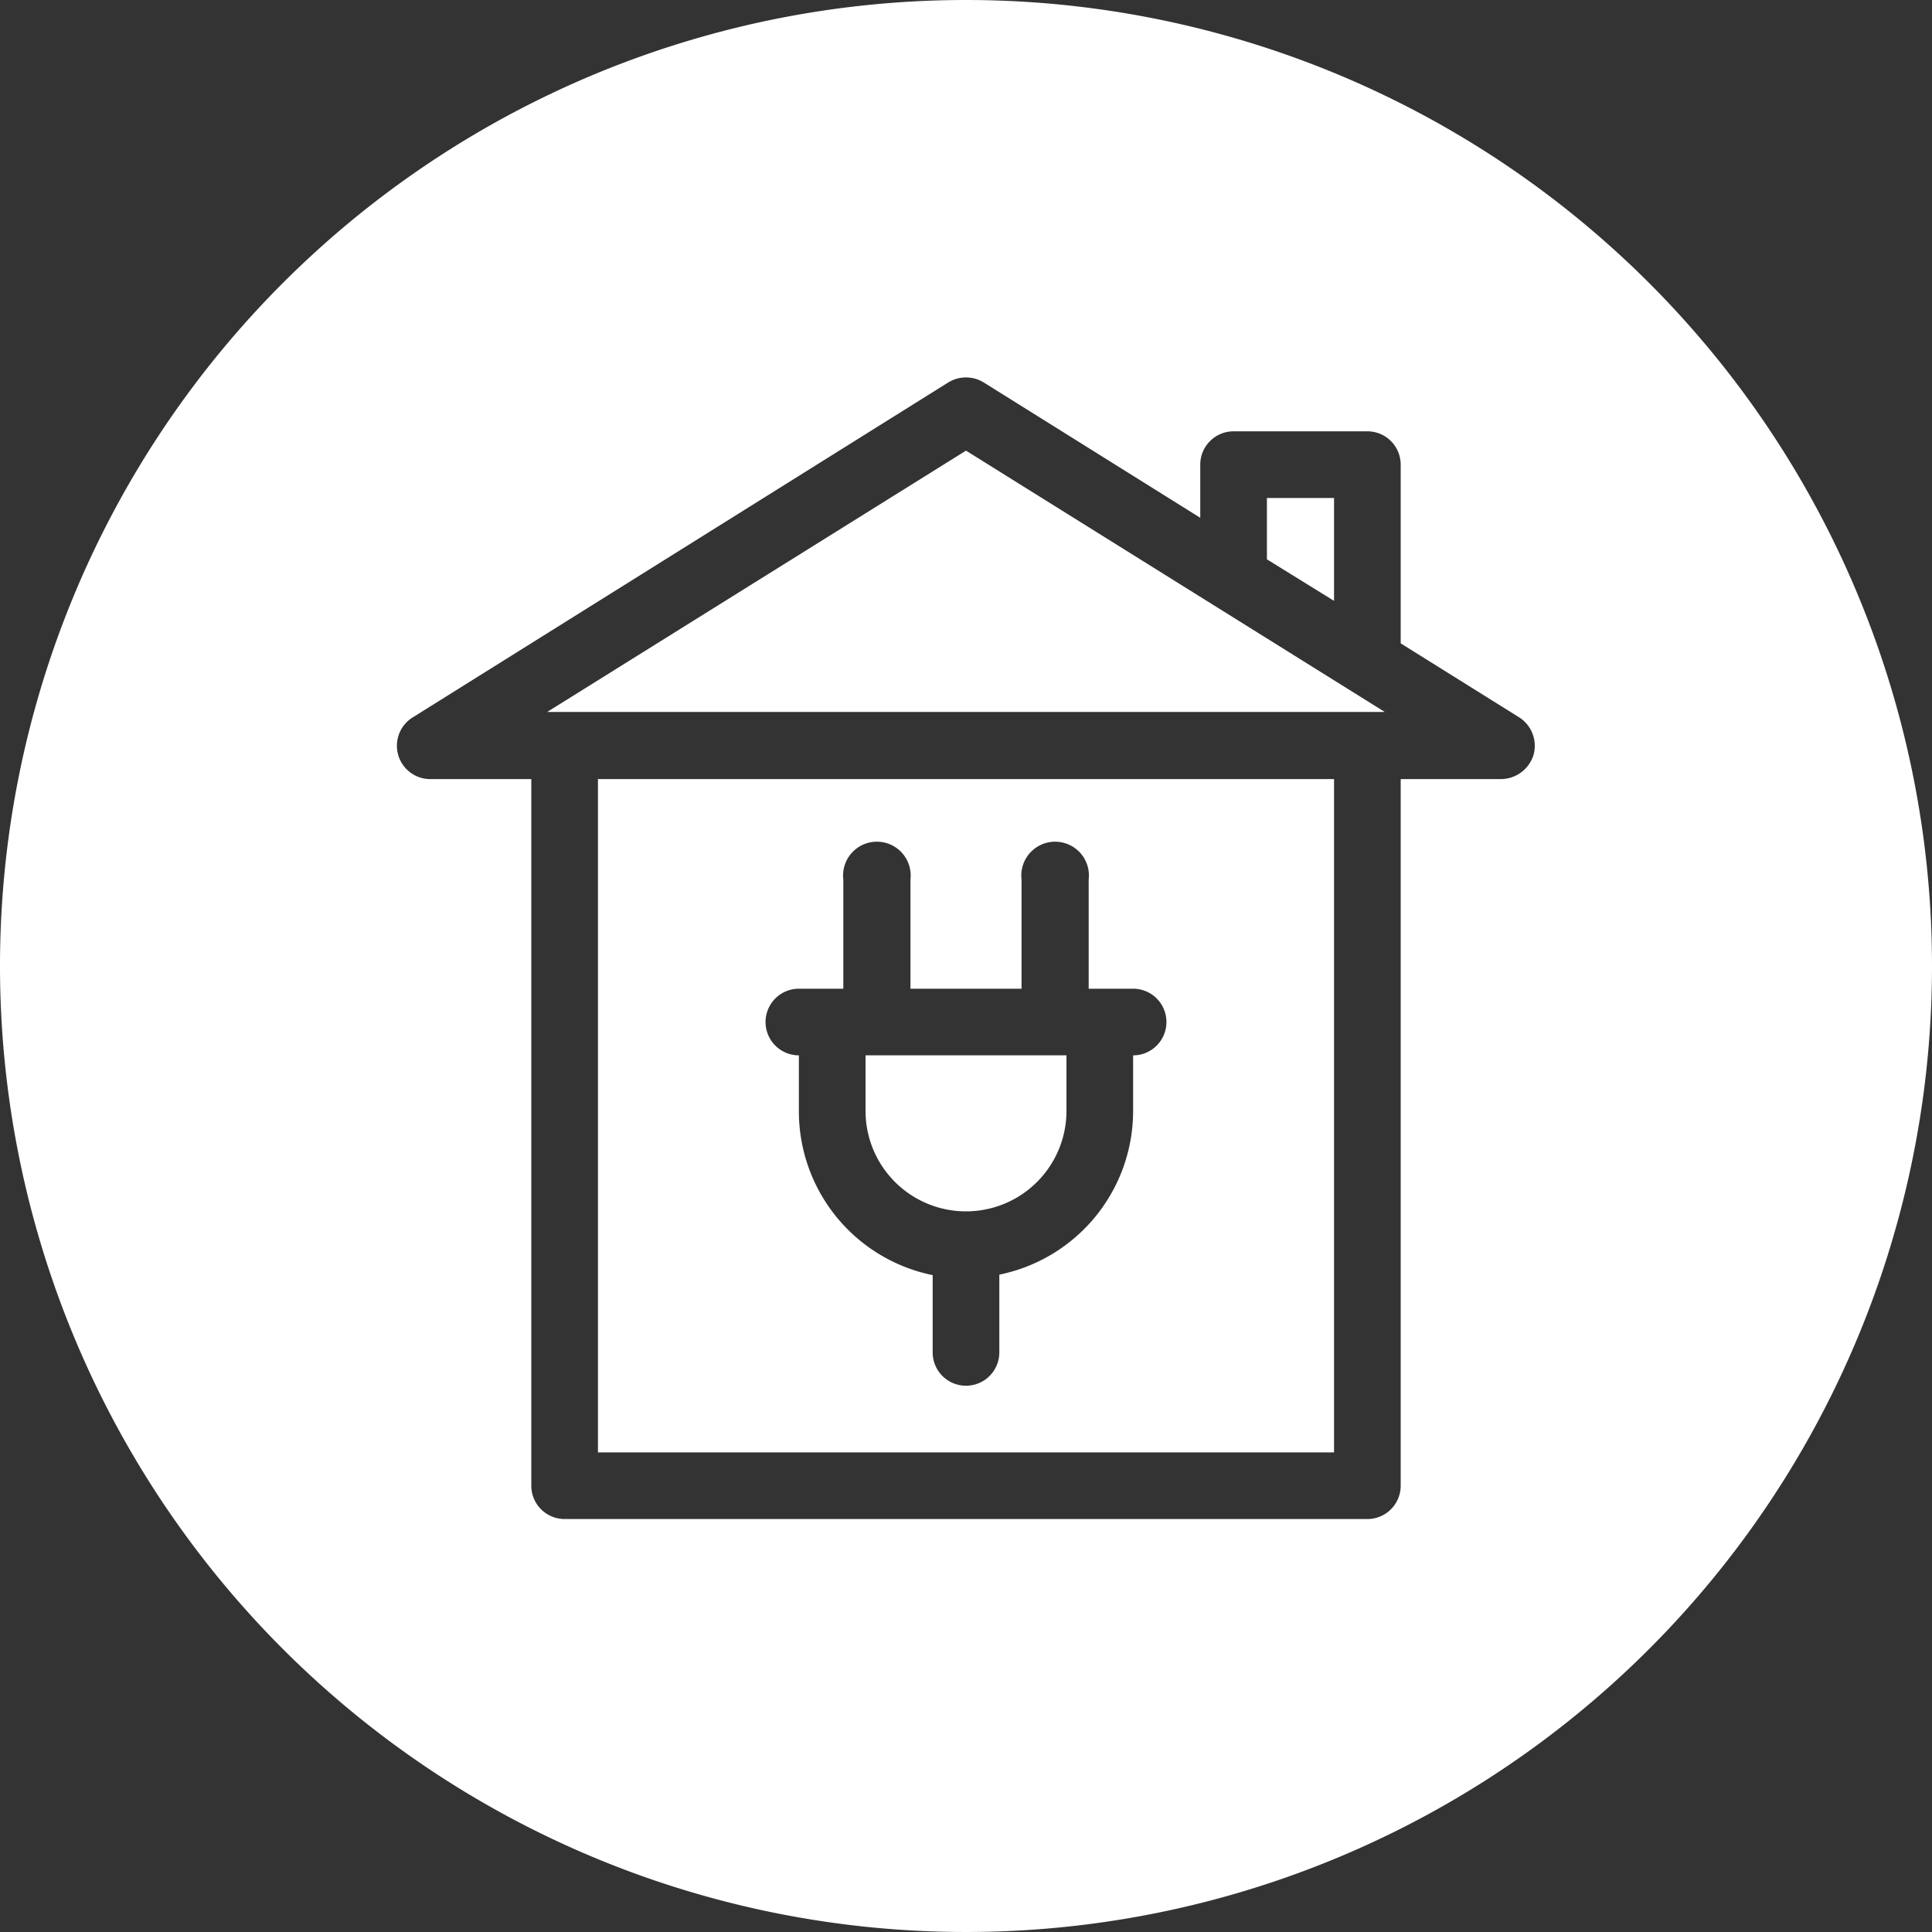 <svg xmlns="http://www.w3.org/2000/svg" viewBox="0 0 40 40"><rect x="0" y="0" width="40" height="40" fill="#333333" stroke="none"/><defs><style>.cls-1{fill:#fff;}</style></defs><title>proekt</title><g id="Layer_2" data-name="Layer 2"><g id="Layer_2-2" data-name="Layer 2"><path class="cls-1" d="M12.38,30.07H27.62V16.13H12.38Zm4.16-9.6h.92V18.21a.7.7,0,1,1,1.39,0v2.26h2.3V18.21a.7.7,0,1,1,1.39,0v2.26h.92a.69.69,0,1,1,0,1.38V23a3.46,3.46,0,0,1-2.77,3.39V28a.69.69,0,1,1-1.38,0V26.4A3.46,3.46,0,0,1,16.54,23V21.85a.69.69,0,1,1,0-1.38ZM20,9.33l8.67,5.41H11.33ZM20,0A20,20,0,1,0,40,20,20,20,0,0,0,20,0ZM31.75,15.63a.71.71,0,0,1-.67.5H29V30.76a.69.69,0,0,1-.69.69H11.69a.69.69,0,0,1-.69-.69V16.13H8.92a.69.69,0,0,1-.37-1.28L19.63,7.92a.7.7,0,0,1,.74,0l4.48,2.8V9.62a.69.69,0,0,1,.69-.69h2.77a.69.69,0,0,1,.69.69v3.7l2.45,1.53A.7.7,0,0,1,31.75,15.63ZM17.92,23V21.85h4.16V23a2.08,2.08,0,0,1-4.16,0Zm9.7-10.56-1.39-.86V10.31h1.39Z"/></g></g></svg>